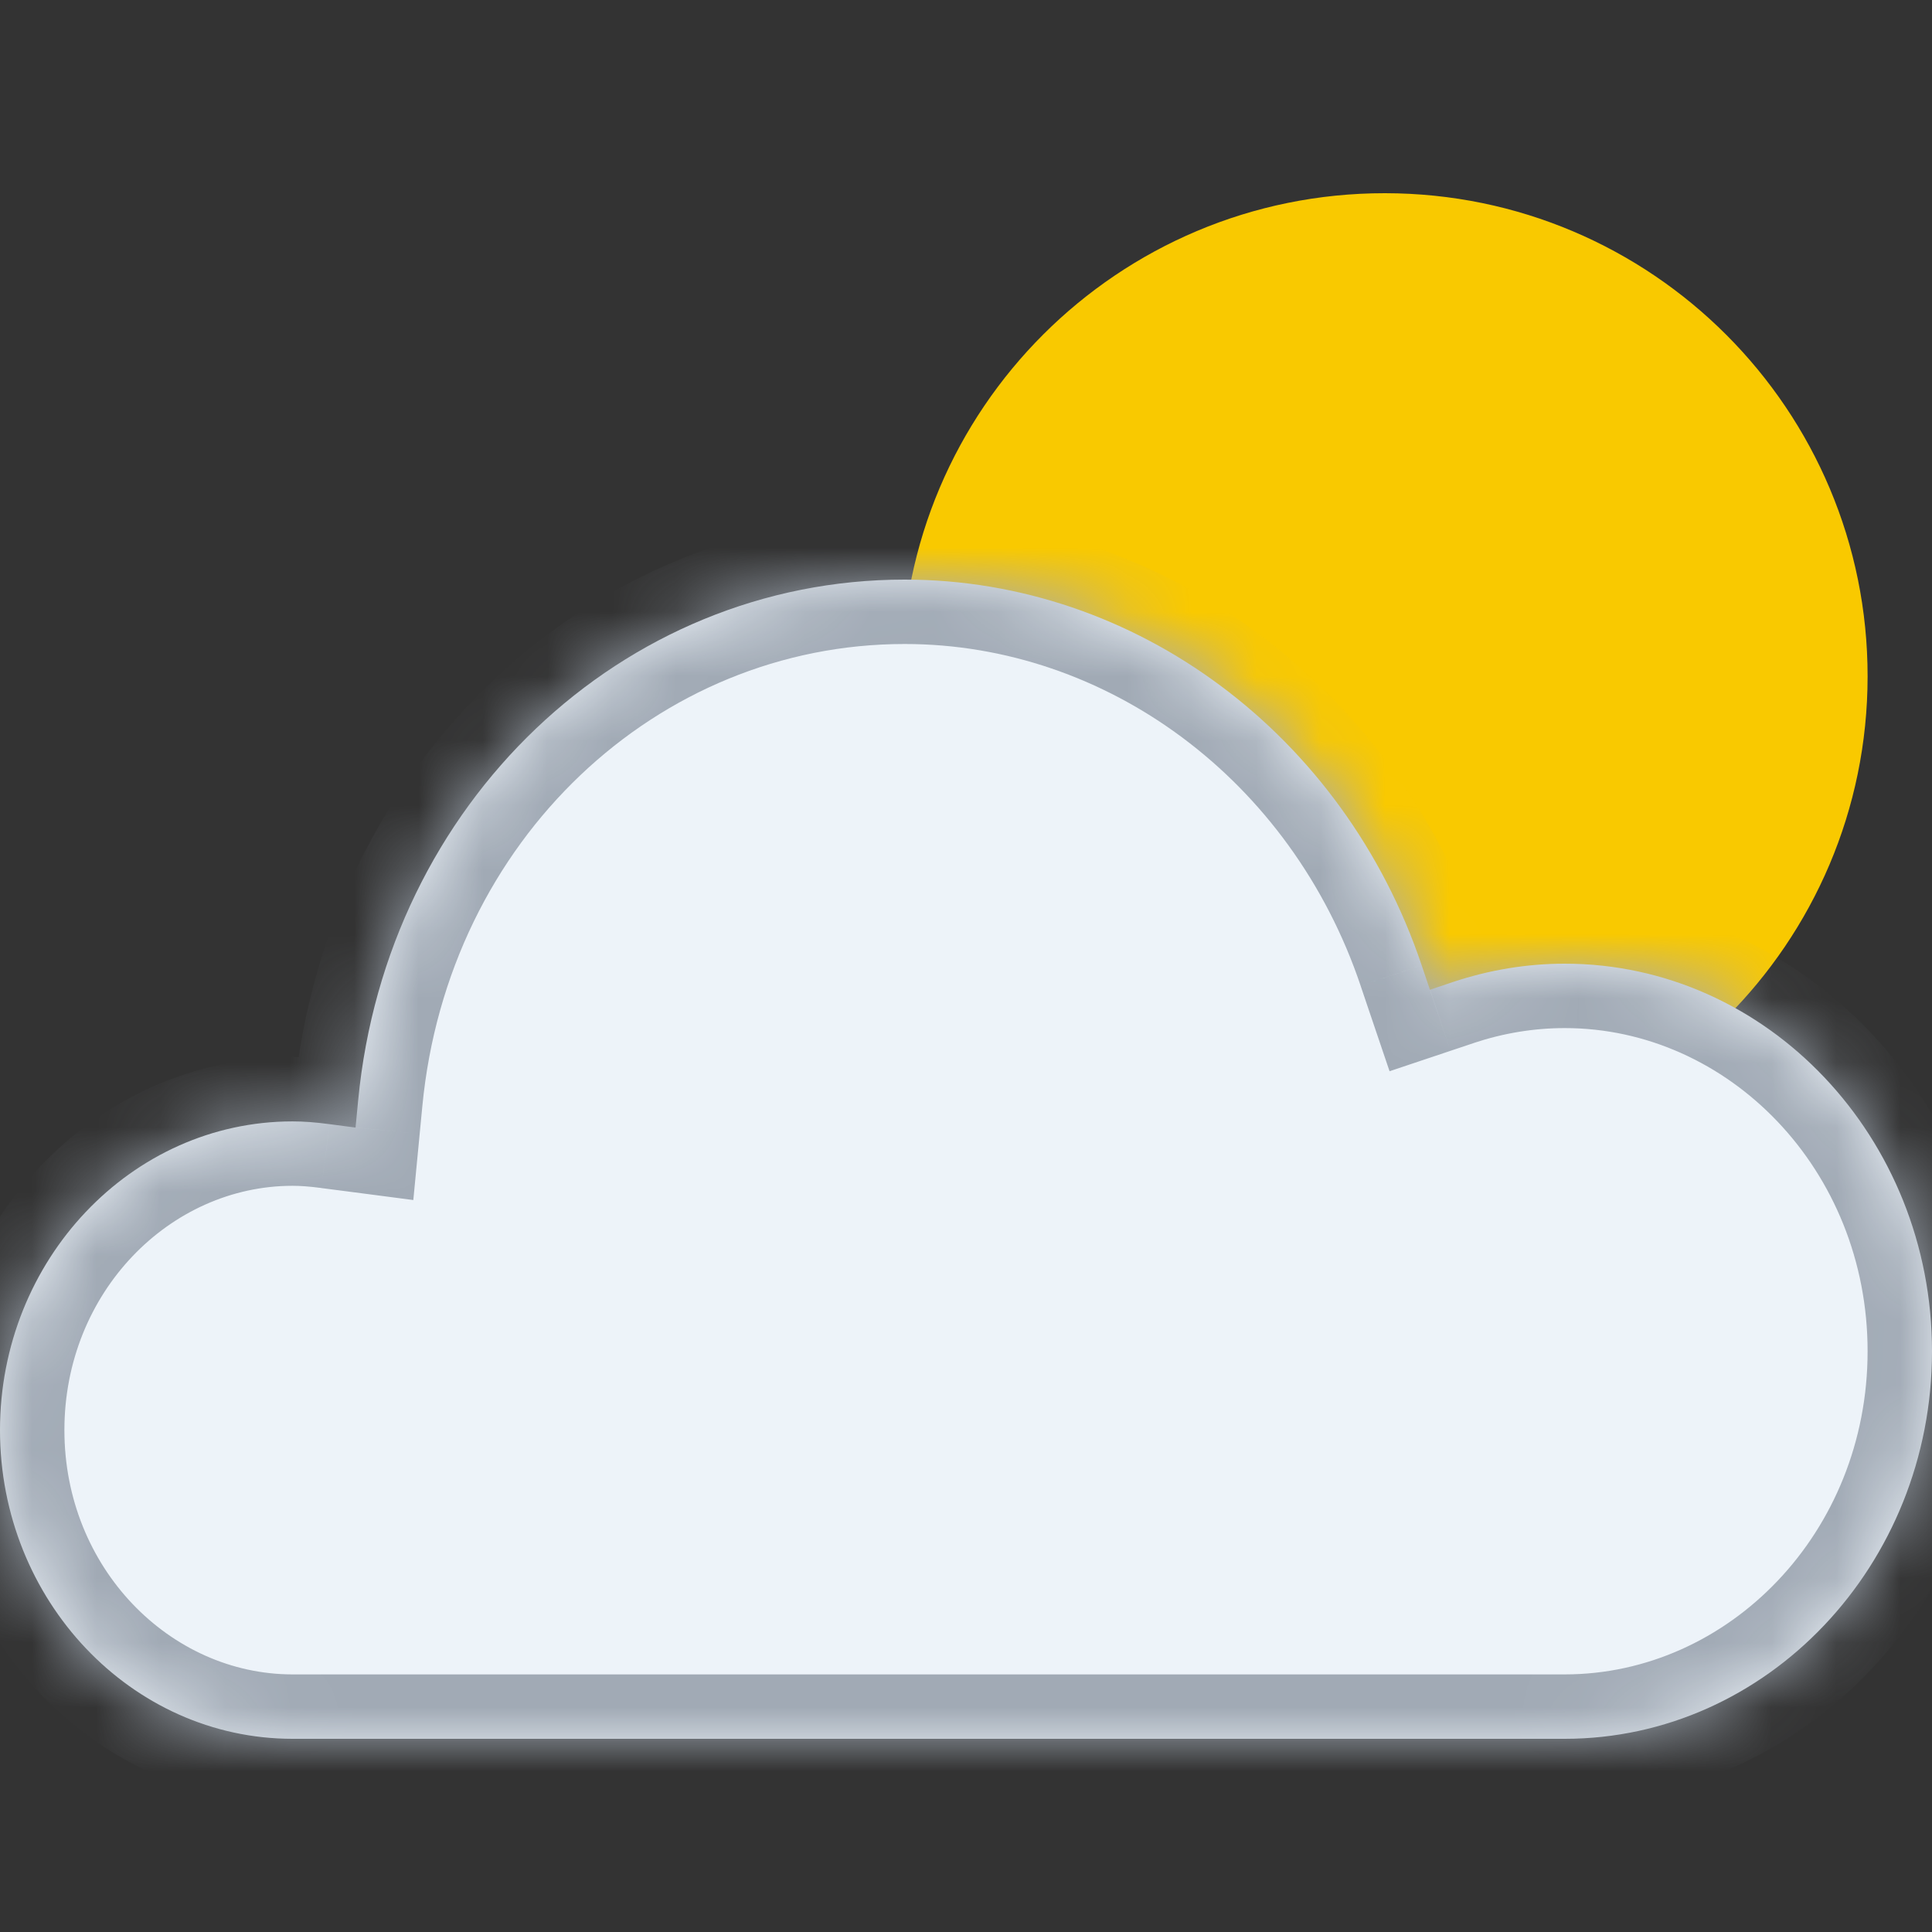 <svg width="30" height="30" viewBox="0 0 30 30" fill="none" xmlns="http://www.w3.org/2000/svg">
<rect x="0" y="0" width="30" height="30" fill="#333333" stroke="none"/>
<path fill-rule="evenodd" clip-rule="evenodd" d="M21.506 3C25.648 3.003 29.003 6.363 29 10.506C28.997 14.648 25.637 18.003 21.494 18C17.352 17.997 13.997 14.637 14 10.494C14.003 6.352 17.363 2.997 21.506 3" fill="#F9C900"/>
<mask id="path-2-inside-1_764_3633" fill="white">
<path fill-rule="evenodd" clip-rule="evenodd" d="M4.543 17.413C2.039 17.413 0 19.563 0 22.207C0 24.849 2.039 27 4.543 27H24.297C27.442 27 30 24.3 30 20.982C30 17.664 27.442 14.964 24.297 14.964C23.712 14.964 23.131 15.06 22.57 15.246L22.204 15.369L22.075 14.987C20.868 11.406 17.641 9 14.047 9C9.652 9 6.005 12.475 5.562 17.082L5.521 17.509L5.118 17.456C4.895 17.426 4.712 17.413 4.543 17.413"/>
</mask>
<path fill-rule="evenodd" clip-rule="evenodd" d="M4.543 17.413C2.039 17.413 0 19.563 0 22.207C0 24.849 2.039 27 4.543 27H24.297C27.442 27 30 24.3 30 20.982C30 17.664 27.442 14.964 24.297 14.964C23.712 14.964 23.131 15.06 22.57 15.246L22.204 15.369L22.075 14.987C20.868 11.406 17.641 9 14.047 9C9.652 9 6.005 12.475 5.562 17.082L5.521 17.509L5.118 17.456C4.895 17.426 4.712 17.413 4.543 17.413" fill="#EDF3F9"/>
<path d="M22.57 15.246L22.254 14.298L22.252 14.298L22.57 15.246ZM22.204 15.369L21.257 15.69L21.577 16.634L22.523 16.317L22.204 15.369ZM22.075 14.987L21.128 15.307L21.128 15.308L22.075 14.987ZM5.562 17.082L4.567 16.986L4.567 16.986L5.562 17.082ZM5.521 17.509L5.392 18.5L6.418 18.634L6.517 17.604L5.521 17.509ZM5.118 17.456L4.987 18.447L4.989 18.448L5.118 17.456ZM4.543 16.413C1.437 16.413 -1 19.062 -1 22.207H1C1 20.064 2.641 18.413 4.543 18.413V16.413ZM-1 22.207C-1 25.35 1.437 28 4.543 28V26C2.641 26 1 24.348 1 22.207H-1ZM4.543 28H24.297V26H4.543V28ZM24.297 28C28.045 28 31 24.801 31 20.982H29C29 23.8 26.84 26 24.297 26V28ZM31 20.982C31 17.163 28.045 13.964 24.297 13.964V15.964C26.84 15.964 29 18.165 29 20.982H31ZM24.297 13.964C23.603 13.964 22.915 14.078 22.254 14.298L22.886 16.195C23.346 16.042 23.822 15.964 24.297 15.964V13.964ZM22.252 14.298L21.887 14.421L22.523 16.317L22.888 16.195L22.252 14.298ZM23.152 15.049L23.023 14.667L21.128 15.308L21.257 15.69L23.152 15.049ZM23.023 14.668C21.688 10.708 18.1 8 14.047 8V10C17.183 10 20.048 12.104 21.128 15.307L23.023 14.668ZM14.047 8C9.095 8 5.055 11.909 4.567 16.986L6.558 17.177C6.955 13.04 10.209 10 14.047 10V8ZM4.567 16.986L4.526 17.413L6.517 17.604L6.558 17.177L4.567 16.986ZM5.651 16.517L5.248 16.464L4.989 18.448L5.392 18.5L5.651 16.517ZM5.25 16.465C4.993 16.431 4.766 16.413 4.543 16.413V18.413C4.658 18.413 4.796 18.422 4.987 18.447L5.25 16.465Z" fill="#A1AAB5" mask="url(#path-2-inside-1_764_3633)"/>
</svg>
